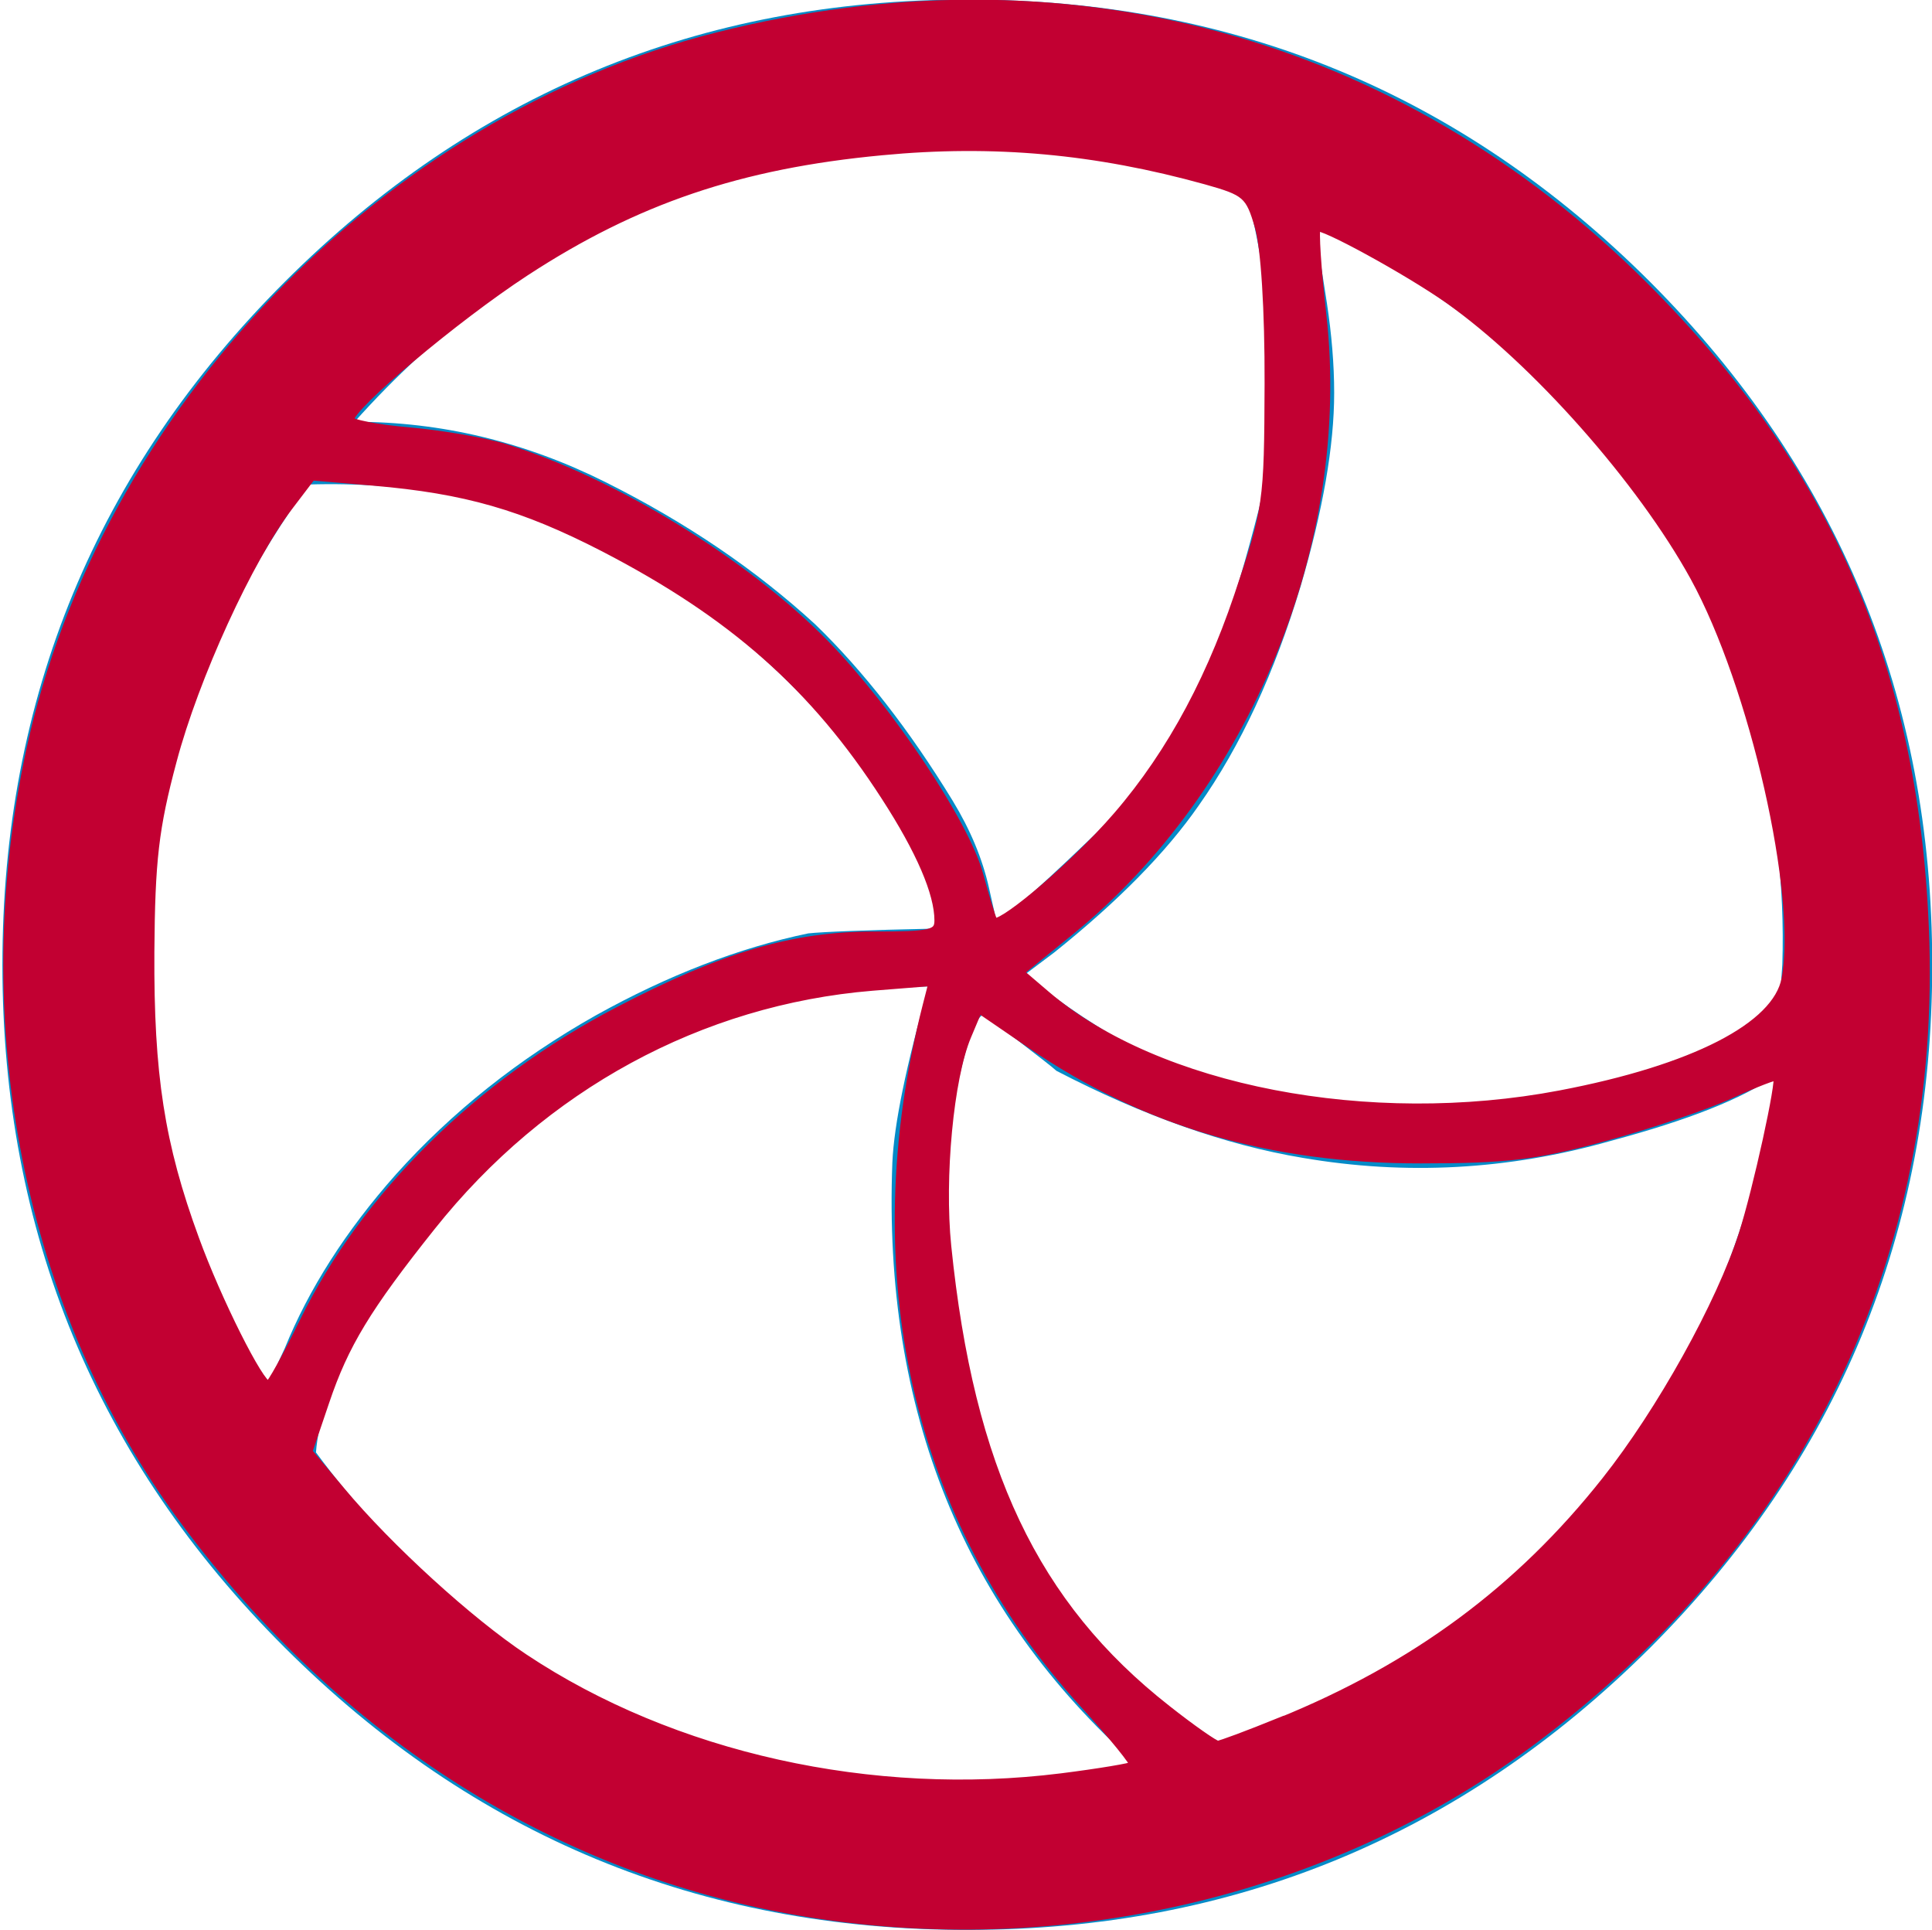 <?xml version="1.0" encoding="UTF-8" standalone="no"?>
<!-- Generator: Adobe Illustrator 14.0.0, SVG Export Plug-In . SVG Version: 6.00 Build 43363)  -->

<svg
   xmlns:dc="http://purl.org/dc/elements/1.1/"
   xmlns:cc="http://creativecommons.org/ns#"
   xmlns:rdf="http://www.w3.org/1999/02/22-rdf-syntax-ns#"
   xmlns:svg="http://www.w3.org/2000/svg"
   xmlns="http://www.w3.org/2000/svg"
   xmlns:sodipodi="http://sodipodi.sourceforge.net/DTD/sodipodi-0.dtd"
   xmlns:inkscape="http://www.inkscape.org/namespaces/inkscape"
   version="1.1"
   id="Livello_1"
   x="0px"
   y="0px"
   width="8.842px"
   height="8.831px"
   viewBox="0 0 8.842 8.831"
   enable-background="new 0 0 8.842 8.831"
   xml:space="preserve"
   inkscape:version="0.48.4 r9939"
   sodipodi:docname="cgt_2420-Emanazione-gassosa-alta-temperatura.svg"><defs
   id="defs3875" /><sodipodi:namedview
   pagecolor="#ffffff"
   bordercolor="#666666"
   borderopacity="1"
   objecttolerance="10"
   gridtolerance="10"
   guidetolerance="10"
   inkscape:pageopacity="0"
   inkscape:pageshadow="2"
   inkscape:window-width="849"
   inkscape:window-height="849"
   id="namedview3873"
   showgrid="false"
   inkscape:zoom="26.724039"
   inkscape:cx="0.17167733"
   inkscape:cy="4.4155002"
   inkscape:window-x="71"
   inkscape:window-y="40"
   inkscape:window-maximized="0"
   inkscape:current-layer="Livello_1" />
<g
   enable-background="new    "
   id="g3869">
	<path
   fill="#058AC7"
   d="M0.011,4.415c0-1.222,0.43-2.263,1.292-3.125c0.861-0.861,1.902-1.292,3.124-1.292   c1.221,0,2.263,0.431,3.125,1.292c0.859,0.861,1.291,1.903,1.291,3.125c0,1.223-0.432,2.264-1.291,3.125   C6.689,8.399,5.647,8.831,4.427,8.831c-1.222,0-2.263-0.432-3.124-1.292C0.441,6.679,0.011,5.638,0.011,4.415z M1.413,2.217   C0.927,2.887,0.685,3.62,0.685,4.415c0,0.686,0.18,1.326,0.541,1.921L1.303,6.17c0.11-0.271,0.279-0.537,0.508-0.795   c0.257-0.287,0.563-0.53,0.916-0.729c0.331-0.184,0.655-0.309,0.972-0.375C3.765,4.264,3.96,4.256,4.284,4.249   c0-0.199-0.129-0.467-0.386-0.806C3.764,3.274,3.615,3.117,3.45,2.974S3.091,2.696,2.87,2.571C2.583,2.409,2.324,2.308,2.092,2.267   C1.86,2.226,1.634,2.21,1.413,2.217z M1.446,6.646c0.743,1.002,1.736,1.502,2.98,1.502c0.257,0,0.515-0.025,0.772-0.078   C4.412,7.37,4.04,6.454,4.084,5.319C4.092,5.144,4.147,4.875,4.25,4.514c-0.199,0-0.383,0.018-0.552,0.055   c-0.677,0.132-1.244,0.479-1.7,1.038C1.652,6.021,1.468,6.365,1.446,6.646z M5.708,0.903C5.295,0.756,4.868,0.682,4.427,0.682   c-1.126,0-2.061,0.416-2.804,1.248c0.397,0,0.78,0.092,1.148,0.276s0.688,0.401,0.96,0.651C3.952,3.071,4.162,3.34,4.36,3.664   c0.081,0.133,0.136,0.265,0.166,0.398c0.022,0.096,0.033,0.147,0.033,0.154c0.059-0.029,0.232-0.184,0.52-0.464   c0.072-0.066,0.193-0.239,0.363-0.519c0.104-0.169,0.209-0.471,0.32-0.906C5.813,2.114,5.829,1.85,5.807,1.533   C5.792,1.29,5.758,1.08,5.708,0.903z M5.575,7.97c0.684-0.213,1.256-0.594,1.717-1.143C7.75,6.278,8.028,5.644,8.124,4.922   C7.978,5.026,7.728,5.125,7.374,5.22C6.903,5.354,6.432,5.379,5.961,5.298C5.608,5.239,5.232,5.106,4.835,4.9   C4.82,4.886,4.759,4.838,4.653,4.757c-0.107-0.081-0.16-0.118-0.16-0.11c-0.03,0.021-0.063,0.11-0.099,0.265   C4.349,5.097,4.327,5.269,4.327,5.431c0,0.229,0.044,0.541,0.132,0.938C4.6,7.047,4.971,7.58,5.575,7.97z M8.146,4.569l0.011-0.155   C8.18,3.686,7.988,3.009,7.583,2.383c-0.396-0.596-0.92-1.045-1.565-1.347l0.055,0.353c0.021,0.14,0.033,0.276,0.033,0.409   c0,0.243-0.052,0.538-0.153,0.883C5.833,3.079,5.678,3.414,5.486,3.686C5.338,3.899,5.118,4.124,4.824,4.359l-0.133,0.1   C4.875,4.606,5.047,4.72,5.209,4.801c0.267,0.132,0.629,0.217,1.095,0.255C6.633,5.076,6.988,5.04,7.363,4.944   C7.738,4.849,7.999,4.724,8.146,4.569z"
   id="path3871" />
</g>
<path
   style="fill:#c20032;fill-opacity:1;stroke:#c20032;stroke-width:0.037;stroke-opacity:1"
   d="M 3.676,8.75 C 2.555,8.562 1.57,7.939 0.844,6.96 0.129,5.996 -0.133,4.686 0.139,3.431 0.472,1.891 1.763,0.549 3.281,0.167 4.868,-0.234 6.394,0.177 7.528,1.311 8.361,2.143 8.759,3.055 8.809,4.243 8.873,5.746 8.237,7.058 7,7.976 6.074,8.662 4.849,8.947 3.676,8.75 z M 4.857,8.133 C 5.031,8.111 5.18,8.086 5.188,8.078 5.196,8.07 5.094,7.944 4.961,7.798 4.189,6.953 3.932,5.814 4.241,4.602 l 0.028,-0.109 -0.277,0.022 C 3.205,4.58 2.485,4.971 1.975,5.612 1.68,5.982 1.577,6.152 1.489,6.413 L 1.411,6.643 1.562,6.823 C 1.78,7.084 2.15,7.421 2.399,7.586 3.08,8.039 3.992,8.241 4.857,8.133 l 0,0 z M 5.857,7.879 C 6.477,7.627 6.953,7.275 7.348,6.776 7.601,6.457 7.873,5.967 7.976,5.647 8.041,5.444 8.151,4.943 8.134,4.926 8.128,4.92 8.033,4.957 7.921,5.008 7.81,5.059 7.551,5.147 7.345,5.203 7.031,5.289 6.895,5.305 6.503,5.305 5.815,5.306 5.239,5.136 4.717,4.779 L 4.479,4.616 4.426,4.742 c -0.08,0.191 -0.123,0.646 -0.091,0.96 0.104,1.021 0.399,1.643 1.006,2.119 0.114,0.09 0.219,0.163 0.232,0.163 0.013,1.31e-5 0.141,-0.048 0.284,-0.106 l 0,0 z M 1.389,6.049 C 1.669,5.474 2.192,4.957 2.833,4.624 3.313,4.374 3.631,4.281 4,4.281 c 0.263,0 0.295,-0.008 0.295,-0.069 0,-0.125 -0.084,-0.32 -0.244,-0.567 C 3.726,3.141 3.352,2.811 2.763,2.506 2.394,2.316 2.13,2.24 1.71,2.204 L 1.427,2.18 1.322,2.318 C 1.14,2.557 0.891,3.1 0.79,3.482 0.708,3.788 0.691,3.937 0.688,4.356 0.685,4.917 0.734,5.237 0.893,5.67 0.995,5.95 1.189,6.337 1.228,6.338 1.239,6.339 1.311,6.208 1.389,6.049 z M 7.14,5.008 C 7.75,4.892 8.131,4.697 8.172,4.479 8.244,4.096 8.026,3.137 7.754,2.641 7.511,2.199 7.026,1.651 6.628,1.37 6.441,1.239 6.045,1.022 6.026,1.041 c -0.01,0.01 0.002,0.191 0.026,0.403 0.116,1.034 -0.346,2.161 -1.155,2.818 L 4.667,4.449 4.79,4.554 c 0.508,0.433 1.477,0.62 2.35,0.454 l 0,0 z M 5.065,3.787 C 5.324,3.504 5.522,3.154 5.666,2.728 5.801,2.327 5.804,2.302 5.806,1.755 5.807,1.418 5.789,1.131 5.761,1.037 5.719,0.891 5.702,0.877 5.52,0.826 5.016,0.686 4.548,0.643 4.036,0.692 3.386,0.753 2.909,0.915 2.404,1.245 2.084,1.454 1.601,1.86 1.601,1.921 c 0,0.016 0.122,0.04 0.271,0.053 0.149,0.013 0.347,0.047 0.44,0.076 0.495,0.153 1.1,0.524 1.465,0.897 0.293,0.3 0.64,0.82 0.704,1.054 0.028,0.102 0.057,0.199 0.066,0.215 0.02,0.036 0.321,-0.214 0.518,-0.429 l 0,0 z"
   id="path4387"
   inkscape:connector-curvature="0" /></svg>